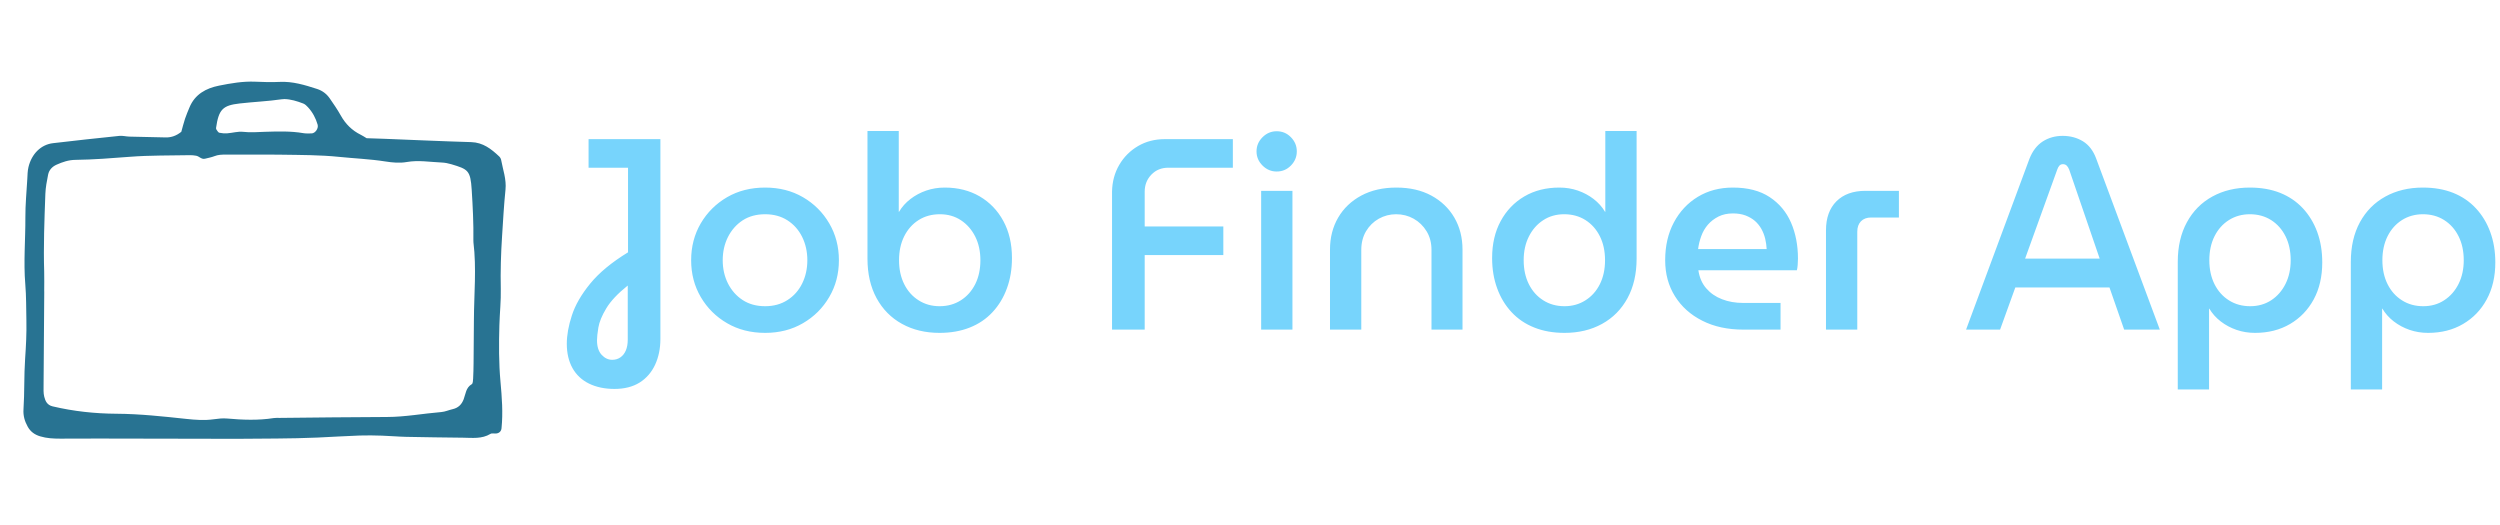 <svg xmlns="http://www.w3.org/2000/svg" version="1.1" xmlns:xlink="http://www.w3.org/1999/xlink" xmlns:svgjs="http://svgjs.dev/svgjs" width="1000" height="210" viewBox="0 0 1000 210"><g transform="matrix(1,0,0,1,-0.294,-0.432)"><svg viewBox="0 0 399 84" data-background-color="#ffffff" preserveAspectRatio="xMidYMid meet" height="210" width="1000" xmlns="http://www.w3.org/2000/svg" xmlns:xlink="http://www.w3.org/1999/xlink"><g id="tight-bounds" transform="matrix(1,0,0,1,3.363,13.229)"><svg viewBox="0 0 395.52 57.16" height="57.16" width="395.52"><g><svg viewBox="0 0 506.933 73.262" height="57.16" width="395.52"><g transform="matrix(1,0,0,1,111.413,10.125)"><svg viewBox="0 0 395.52 53.011" height="53.011" width="395.52"><g><svg viewBox="0 0 395.52 53.011" height="53.011" width="395.52"><g><svg viewBox="0 0 395.52 53.011" height="53.011" width="395.52"><g transform="matrix(1,0,0,1,0,0)"><svg width="395.52" viewBox="0.25 -36.5 354.37 47.5" height="53.011" data-palette-color="#77d4fc"><path d="M9 10.9L9 10.9Q6.35 10.9 4.35 9.93 2.35 8.95 1.3 7.08 0.25 5.2 0.25 2.6L0.25 2.6Q0.25 0.25 1.18-2.6 2.1-5.45 4.55-8.45 7-11.45 11.5-14.2L11.5-14.2 11.5-29.75 4.25-29.75 4.25-35 17.45-35 17.45 1.7Q17.45 4.35 16.48 6.45 15.5 8.55 13.63 9.73 11.75 10.9 9 10.9ZM8.6 5.55L8.6 5.55Q9.45 5.55 10.1 5.1 10.75 4.65 11.1 3.83 11.45 3 11.45 1.85L11.45 1.85 11.45-8.1Q8.7-5.9 7.5-3.9 6.3-1.9 6.05-0.38 5.8 1.15 5.8 1.95L5.8 1.95Q5.8 3.7 6.65 4.63 7.5 5.55 8.6 5.55ZM36.7 0.6L36.7 0.6Q32.75 0.6 29.7-1.18 26.65-2.95 24.87-5.98 23.1-9 23.1-12.75L23.1-12.75Q23.1-16.5 24.87-19.53 26.65-22.55 29.7-24.33 32.75-26.1 36.7-26.1L36.7-26.1Q40.6-26.1 43.65-24.33 46.7-22.55 48.47-19.53 50.25-16.5 50.25-12.75L50.25-12.75Q50.25-9 48.47-5.98 46.7-2.95 43.65-1.18 40.6 0.6 36.7 0.6ZM36.7-4.3L36.7-4.3Q39.05-4.3 40.8-5.43 42.55-6.55 43.5-8.47 44.45-10.4 44.45-12.75L44.45-12.75Q44.45-15.1 43.5-17.03 42.55-18.95 40.8-20.08 39.05-21.2 36.7-21.2L36.7-21.2Q34.3-21.2 32.57-20.08 30.85-18.95 29.87-17.03 28.9-15.1 28.9-12.75L28.9-12.75Q28.9-10.4 29.87-8.47 30.85-6.55 32.57-5.43 34.3-4.3 36.7-4.3ZM68.75 0.6L68.75 0.6Q64.84 0.6 61.85-1.05 58.85-2.7 57.17-5.78 55.5-8.85 55.5-13.05L55.5-13.05 55.5-36.5 61.25-36.5 61.25-21.65 61.3-21.65Q62.1-23 63.4-24 64.7-25 66.3-25.55 67.9-26.1 69.7-26.1L69.7-26.1Q73.34-26.1 76.12-24.48 78.9-22.85 80.47-19.95 82.05-17.05 82.05-13.15L82.05-13.15Q82.05-10.1 81.12-7.58 80.2-5.05 78.47-3.2 76.75-1.35 74.3-0.38 71.84 0.6 68.75 0.6ZM68.75-4.3L68.75-4.3Q70.95-4.3 72.65-5.38 74.34-6.45 75.3-8.35 76.25-10.25 76.25-12.75L76.25-12.75Q76.25-15.2 75.3-17.1 74.34-19 72.67-20.1 71-21.2 68.8-21.2L68.8-21.2Q66.59-21.2 64.9-20.13 63.2-19.05 62.25-17.15 61.3-15.25 61.3-12.75L61.3-12.75Q61.3-10.25 62.25-8.35 63.2-6.45 64.9-5.38 66.59-4.3 68.75-4.3ZM106.44 0L100.44 0 100.44-25.35Q100.49-28.1 101.77-30.28 103.04-32.45 105.22-33.73 107.39-35 110.14-35L110.14-35 122.64-35 122.64-29.75 110.79-29.75Q108.89-29.75 107.67-28.48 106.44-27.2 106.44-25.35L106.44-25.35 106.44-18.95 120.89-18.95 120.89-13.7 106.44-13.7 106.44 0ZM133.59 0L127.84 0 127.84-25.5 133.59-25.5 133.59 0ZM130.69-29.05L130.69-29.05Q129.19-29.05 128.09-30.15 126.99-31.25 126.99-32.75L126.99-32.75Q126.99-34.25 128.09-35.35 129.19-36.45 130.69-36.45L130.69-36.45Q132.24-36.45 133.31-35.35 134.39-34.25 134.39-32.75L134.39-32.75Q134.39-31.25 133.31-30.15 132.24-29.05 130.69-29.05ZM146.24 0L140.49 0 140.49-14.7Q140.49-18 141.99-20.58 143.49-23.15 146.24-24.63 148.99-26.1 152.69-26.1L152.69-26.1Q156.39-26.1 159.11-24.63 161.84-23.15 163.34-20.58 164.84-18 164.84-14.7L164.84-14.7 164.84 0 159.14 0 159.14-14.65Q159.14-16.6 158.24-18.07 157.34-19.55 155.86-20.38 154.39-21.2 152.64-21.2L152.64-21.2Q150.94-21.2 149.46-20.38 147.99-19.55 147.11-18.07 146.24-16.6 146.24-14.65L146.24-14.65 146.24 0ZM183.58 0.6L183.58 0.6Q187.48 0.6 190.48-1.05 193.48-2.7 195.16-5.78 196.83-8.85 196.83-13.05L196.83-13.05 196.83-36.5 191.08-36.5 191.08-21.65 191.03-21.65Q190.23-23 188.93-24 187.63-25 186.03-25.55 184.43-26.1 182.63-26.1L182.63-26.1Q178.98-26.1 176.21-24.48 173.43-22.85 171.86-19.95 170.28-17.05 170.28-13.15L170.28-13.15Q170.28-10.1 171.21-7.58 172.13-5.05 173.86-3.2 175.58-1.35 178.03-0.38 180.48 0.6 183.58 0.6ZM183.58-4.3L183.58-4.3Q181.38-4.3 179.68-5.38 177.98-6.45 177.03-8.35 176.08-10.25 176.08-12.75L176.08-12.75Q176.08-15.2 177.03-17.1 177.98-19 179.66-20.1 181.33-21.2 183.53-21.2L183.53-21.2Q185.73-21.2 187.43-20.13 189.13-19.05 190.08-17.15 191.03-15.25 191.03-12.75L191.03-12.75Q191.03-10.25 190.08-8.35 189.13-6.45 187.43-5.38 185.73-4.3 183.58-4.3ZM223.28 0L216.43 0Q212.13 0 208.91-1.63 205.68-3.25 203.88-6.13 202.08-9 202.08-12.75L202.08-12.75Q202.08-16.7 203.68-19.7 205.28-22.7 208.08-24.4 210.88-26.1 214.53-26.1L214.53-26.1Q218.63-26.1 221.28-24.35 223.93-22.6 225.21-19.65 226.48-16.7 226.48-13.05L226.48-13.05Q226.48-12.55 226.43-11.9 226.38-11.25 226.28-10.9L226.28-10.9 208.18-10.9Q208.48-8.9 209.63-7.58 210.78-6.25 212.53-5.58 214.28-4.9 216.43-4.9L216.43-4.9 223.28-4.9 223.28 0ZM208.13-14.8L208.13-14.8 220.73-14.8Q220.68-15.75 220.46-16.7 220.23-17.65 219.76-18.5 219.28-19.35 218.56-19.98 217.83-20.6 216.83-20.98 215.83-21.35 214.53-21.35L214.53-21.35Q213.03-21.35 211.88-20.78 210.73-20.2 209.93-19.28 209.13-18.35 208.71-17.18 208.28-16 208.13-14.8ZM237.38 0L231.63 0 231.63-18.25Q231.63-21.65 233.55-23.58 235.48-25.5 238.88-25.5L238.88-25.5 245.03-25.5 245.03-20.6 239.93-20.6Q238.73-20.6 238.05-19.9 237.38-19.2 237.38-18L237.38-18 237.38 0ZM263.62 0L257.37 0 269.02-31.4Q269.87-33.55 271.47-34.58 273.07-35.6 275.12-35.6L275.12-35.6Q277.22-35.6 278.85-34.6 280.47-33.6 281.27-31.45L281.27-31.45 292.97 0 286.42 0 283.72-7.75 266.42-7.75 263.62 0ZM274.12-29.4L268.22-13.05 281.92-13.05 276.32-29.4Q276.12-29.9 275.85-30.15 275.57-30.4 275.17-30.4L275.17-30.4Q274.77-30.4 274.52-30.13 274.27-29.85 274.12-29.4L274.12-29.4ZM309.52-26.1L309.52-26.1Q305.62-26.1 302.62-24.45 299.62-22.8 297.95-19.73 296.27-16.65 296.27-12.45L296.27-12.45 296.27 11 302.02 11 302.02-3.85 302.07-3.85Q302.87-2.5 304.17-1.5 305.47-0.5 307.07 0.05 308.67 0.6 310.47 0.6L310.47 0.6Q314.12 0.6 316.9-1.03 319.67-2.65 321.25-5.55 322.82-8.45 322.82-12.35L322.82-12.35Q322.82-15.4 321.9-17.93 320.97-20.45 319.25-22.3 317.52-24.15 315.07-25.13 312.62-26.1 309.52-26.1ZM309.52-21.2L309.52-21.2Q311.72-21.2 313.42-20.13 315.12-19.05 316.07-17.15 317.02-15.25 317.02-12.75L317.02-12.75Q317.02-10.3 316.07-8.4 315.12-6.5 313.45-5.4 311.77-4.3 309.57-4.3L309.57-4.3Q307.37-4.3 305.67-5.38 303.97-6.45 303.02-8.35 302.07-10.25 302.07-12.75L302.07-12.75Q302.07-15.25 303.02-17.15 303.97-19.05 305.67-20.13 307.37-21.2 309.52-21.2ZM341.32-26.1L341.32-26.1Q337.42-26.1 334.42-24.45 331.42-22.8 329.74-19.73 328.07-16.65 328.07-12.45L328.07-12.45 328.07 11 333.82 11 333.82-3.85 333.87-3.85Q334.67-2.5 335.97-1.5 337.27-0.5 338.87 0.05 340.47 0.6 342.27 0.6L342.27 0.6Q345.92 0.6 348.69-1.03 351.47-2.65 353.04-5.55 354.62-8.45 354.62-12.35L354.62-12.35Q354.62-15.4 353.69-17.93 352.77-20.45 351.04-22.3 349.32-24.15 346.87-25.13 344.42-26.1 341.32-26.1ZM341.32-21.2L341.32-21.2Q343.52-21.2 345.22-20.13 346.92-19.05 347.87-17.15 348.82-15.25 348.82-12.75L348.82-12.75Q348.82-10.3 347.87-8.4 346.92-6.5 345.24-5.4 343.57-4.3 341.37-4.3L341.37-4.3Q339.17-4.3 337.47-5.38 335.77-6.45 334.82-8.35 333.87-10.25 333.87-12.75L333.87-12.75Q333.87-15.25 334.82-17.15 335.77-19.05 337.47-20.13 339.17-21.2 341.32-21.2Z" opacity="1" transform="matrix(1,0,0,1,0,0)" fill="#77d4fc" class="undefined-text-0" data-fill-palette-color="primary" id="text-0"></path></svg></g></svg></g></svg></g></svg></g><g><svg viewBox="0 0 98.899 73.262" height="73.262" width="98.899"><g><svg xmlns="http://www.w3.org/2000/svg" xmlns:xlink="http://www.w3.org/1999/xlink" version="1.1" x="0" y="0" viewBox="8.492 19.253 83.016 61.496" enable-background="new 0 0 100 100" xml:space="preserve" height="73.262" width="98.899" class="icon-icon-0" data-fill-palette-color="accent" id="icon-0"><g display="none" fill="#287392" data-fill-palette-color="accent"><rect x="5" y="5.206" display="inline" fill="none" stroke="#287392" stroke-miterlimit="10" width="90" height="90"></rect><rect x="5" y="5.206" display="inline" fill="none" stroke="#287392" stroke-miterlimit="10" width="90" height="90"></rect></g><g fill="#287392" data-fill-palette-color="accent"><path d="M67.568 28.997c0.935 0.031 1.978 0.059 3.021 0.1 4.991 0.195 9.98 0.428 14.972 0.572 2.043 0.059 3.461 1.177 4.828 2.467 0.16 0.151 0.296 0.384 0.335 0.598 0.309 1.702 0.935 3.339 0.75 5.138-0.273 2.655-0.415 5.325-0.588 7.989-0.196 3.016-0.289 6.032-0.221 9.058 0.047 2.085-0.183 4.174-0.242 6.263-0.092 3.25-0.107 6.493 0.19 9.746 0.242 2.652 0.449 5.33 0.177 8.006-0.049 0.481-0.364 0.824-0.879 0.89-0.341 0.044-0.763-0.087-1.022 0.07-1.499 0.906-3.134 0.674-4.744 0.656-3.253-0.037-6.507-0.076-9.76-0.146-1.392-0.03-2.781-0.162-4.173-0.206-1.276-0.04-2.556-0.068-3.831-0.023-2.434 0.085-4.868 0.246-7.299 0.353-4.641 0.203-9.293 0.165-13.941 0.215-1.51 0.016-3.019-0.007-4.529-0.01-6.389-0.013-12.778-0.029-19.167-0.037-2.208-0.003-4.416 0.019-6.624 0.017-1.163-0.001-2.319-0.054-3.45-0.398-0.936-0.284-1.651-0.784-2.137-1.654-0.524-0.938-0.803-1.901-0.731-2.99 0.192-2.896 0.08-5.799 0.281-8.703 0.151-2.179 0.266-4.384 0.219-6.581-0.045-2.088-0.016-4.183-0.19-6.261-0.32-3.833 0.034-7.658 0.015-11.487-0.011-2.199 0.203-4.4 0.33-6.599 0.04-0.696 0.041-1.409 0.204-2.079 0.555-2.293 2.162-3.865 4.211-4.108 3.805-0.451 7.615-0.863 11.426-1.255 0.567-0.058 1.154 0.107 1.733 0.123 2.09 0.059 4.181 0.108 6.272 0.141 0.961 0.015 1.825-0.292 2.666-0.97 0.195-0.692 0.388-1.48 0.641-2.248 0.216-0.655 0.496-1.29 0.757-1.93 0.934-2.287 2.861-3.32 5.097-3.767 2.042-0.408 4.109-0.772 6.221-0.68 1.393 0.06 2.793 0.109 4.183 0.037 2.263-0.118 4.356 0.532 6.459 1.209 0.929 0.299 1.653 0.851 2.194 1.632 0.66 0.954 1.324 1.913 1.888 2.925 0.819 1.472 1.939 2.59 3.446 3.332C66.868 28.554 67.156 28.752 67.568 28.997zM12.069 55.375c0.003 0 0.006 0 0.009 0-0.041 5.375-0.085 10.751-0.117 16.126-0.004 0.669-0.046 1.365 0.117 2.001 0.189 0.738 0.493 1.432 1.436 1.654 3.616 0.854 7.286 1.249 10.988 1.271 4.037 0.024 8.037 0.463 12.039 0.891 1.565 0.167 3.113 0.285 4.682 0.063 0.773-0.109 1.57-0.2 2.342-0.131 2.68 0.24 5.35 0.343 8.021-0.079 0.329-0.052 0.671-0.024 1.007-0.027 6.158-0.058 12.316-0.145 18.474-0.159 3.148-0.007 6.235-0.593 9.355-0.849 0.659-0.054 1.295-0.349 1.95-0.496 0.96-0.216 1.551-0.791 1.901-1.704 0.351-0.915 0.373-2.003 1.395-2.596 0.197-0.114 0.215-0.615 0.233-0.942 0.05-0.894 0.068-1.79 0.077-2.686 0.026-2.463 0.049-4.925 0.058-7.388 0.016-4.47 0.465-8.942-0.08-13.408-0.013-0.111-0.013-0.224-0.011-0.336 0.043-2.91-0.104-5.81-0.289-8.715-0.213-3.335-0.627-3.527-3.515-4.39-0.533-0.159-1.097-0.269-1.651-0.292-2.002-0.082-3.992-0.443-6.014-0.087-1.209 0.213-2.438 0.1-3.673-0.095-2.65-0.418-5.34-0.521-8.009-0.795-3.222-0.331-6.483-0.317-9.728-0.37-3.244-0.053-6.491 0.014-9.736-0.015-0.681-0.006-1.322 0.011-1.967 0.268-0.513 0.204-1.071 0.298-1.61 0.436-0.624 0.16-1.001-0.428-1.541-0.514-0.33-0.052-0.667-0.102-0.999-0.095-3.47 0.072-6.951 0.01-10.406 0.279-3.128 0.243-6.252 0.491-9.386 0.529-1.169 0.014-2.191 0.371-3.211 0.822-0.755 0.333-1.31 0.911-1.471 1.725-0.217 1.094-0.432 2.205-0.473 3.316-0.165 4.474-0.339 8.95-0.201 13.429C12.098 53.135 12.069 54.255 12.069 55.375zM53.423 22.259c-0.235 0.017-0.352 0.018-0.466 0.035-2.405 0.353-4.84 0.446-7.245 0.723-2.89 0.333-3.601 0.989-4.064 4.234-0.014 0.102 0.045 0.236 0.111 0.324 0.135 0.179 0.275 0.444 0.453 0.481 0.444 0.094 0.913 0.132 1.366 0.099 0.918-0.066 1.85-0.359 2.742-0.255 1.281 0.149 2.538 0.03 3.803-0.007 2.198-0.065 4.392-0.141 6.575 0.237 0.45 0.078 0.922 0.042 1.383 0.042 0.642 0 1.24-0.867 1.058-1.501-0.326-1.131-0.868-2.143-1.664-3.008-0.231-0.251-0.503-0.518-0.811-0.637C55.586 22.609 54.478 22.28 53.423 22.259z" fill="#287392" data-fill-palette-color="accent"></path></g></svg></g></svg></g></svg></g><defs></defs></svg><rect width="395.52" height="57.16" fill="none" stroke="none" visibility="hidden"></rect></g></svg></g></svg>